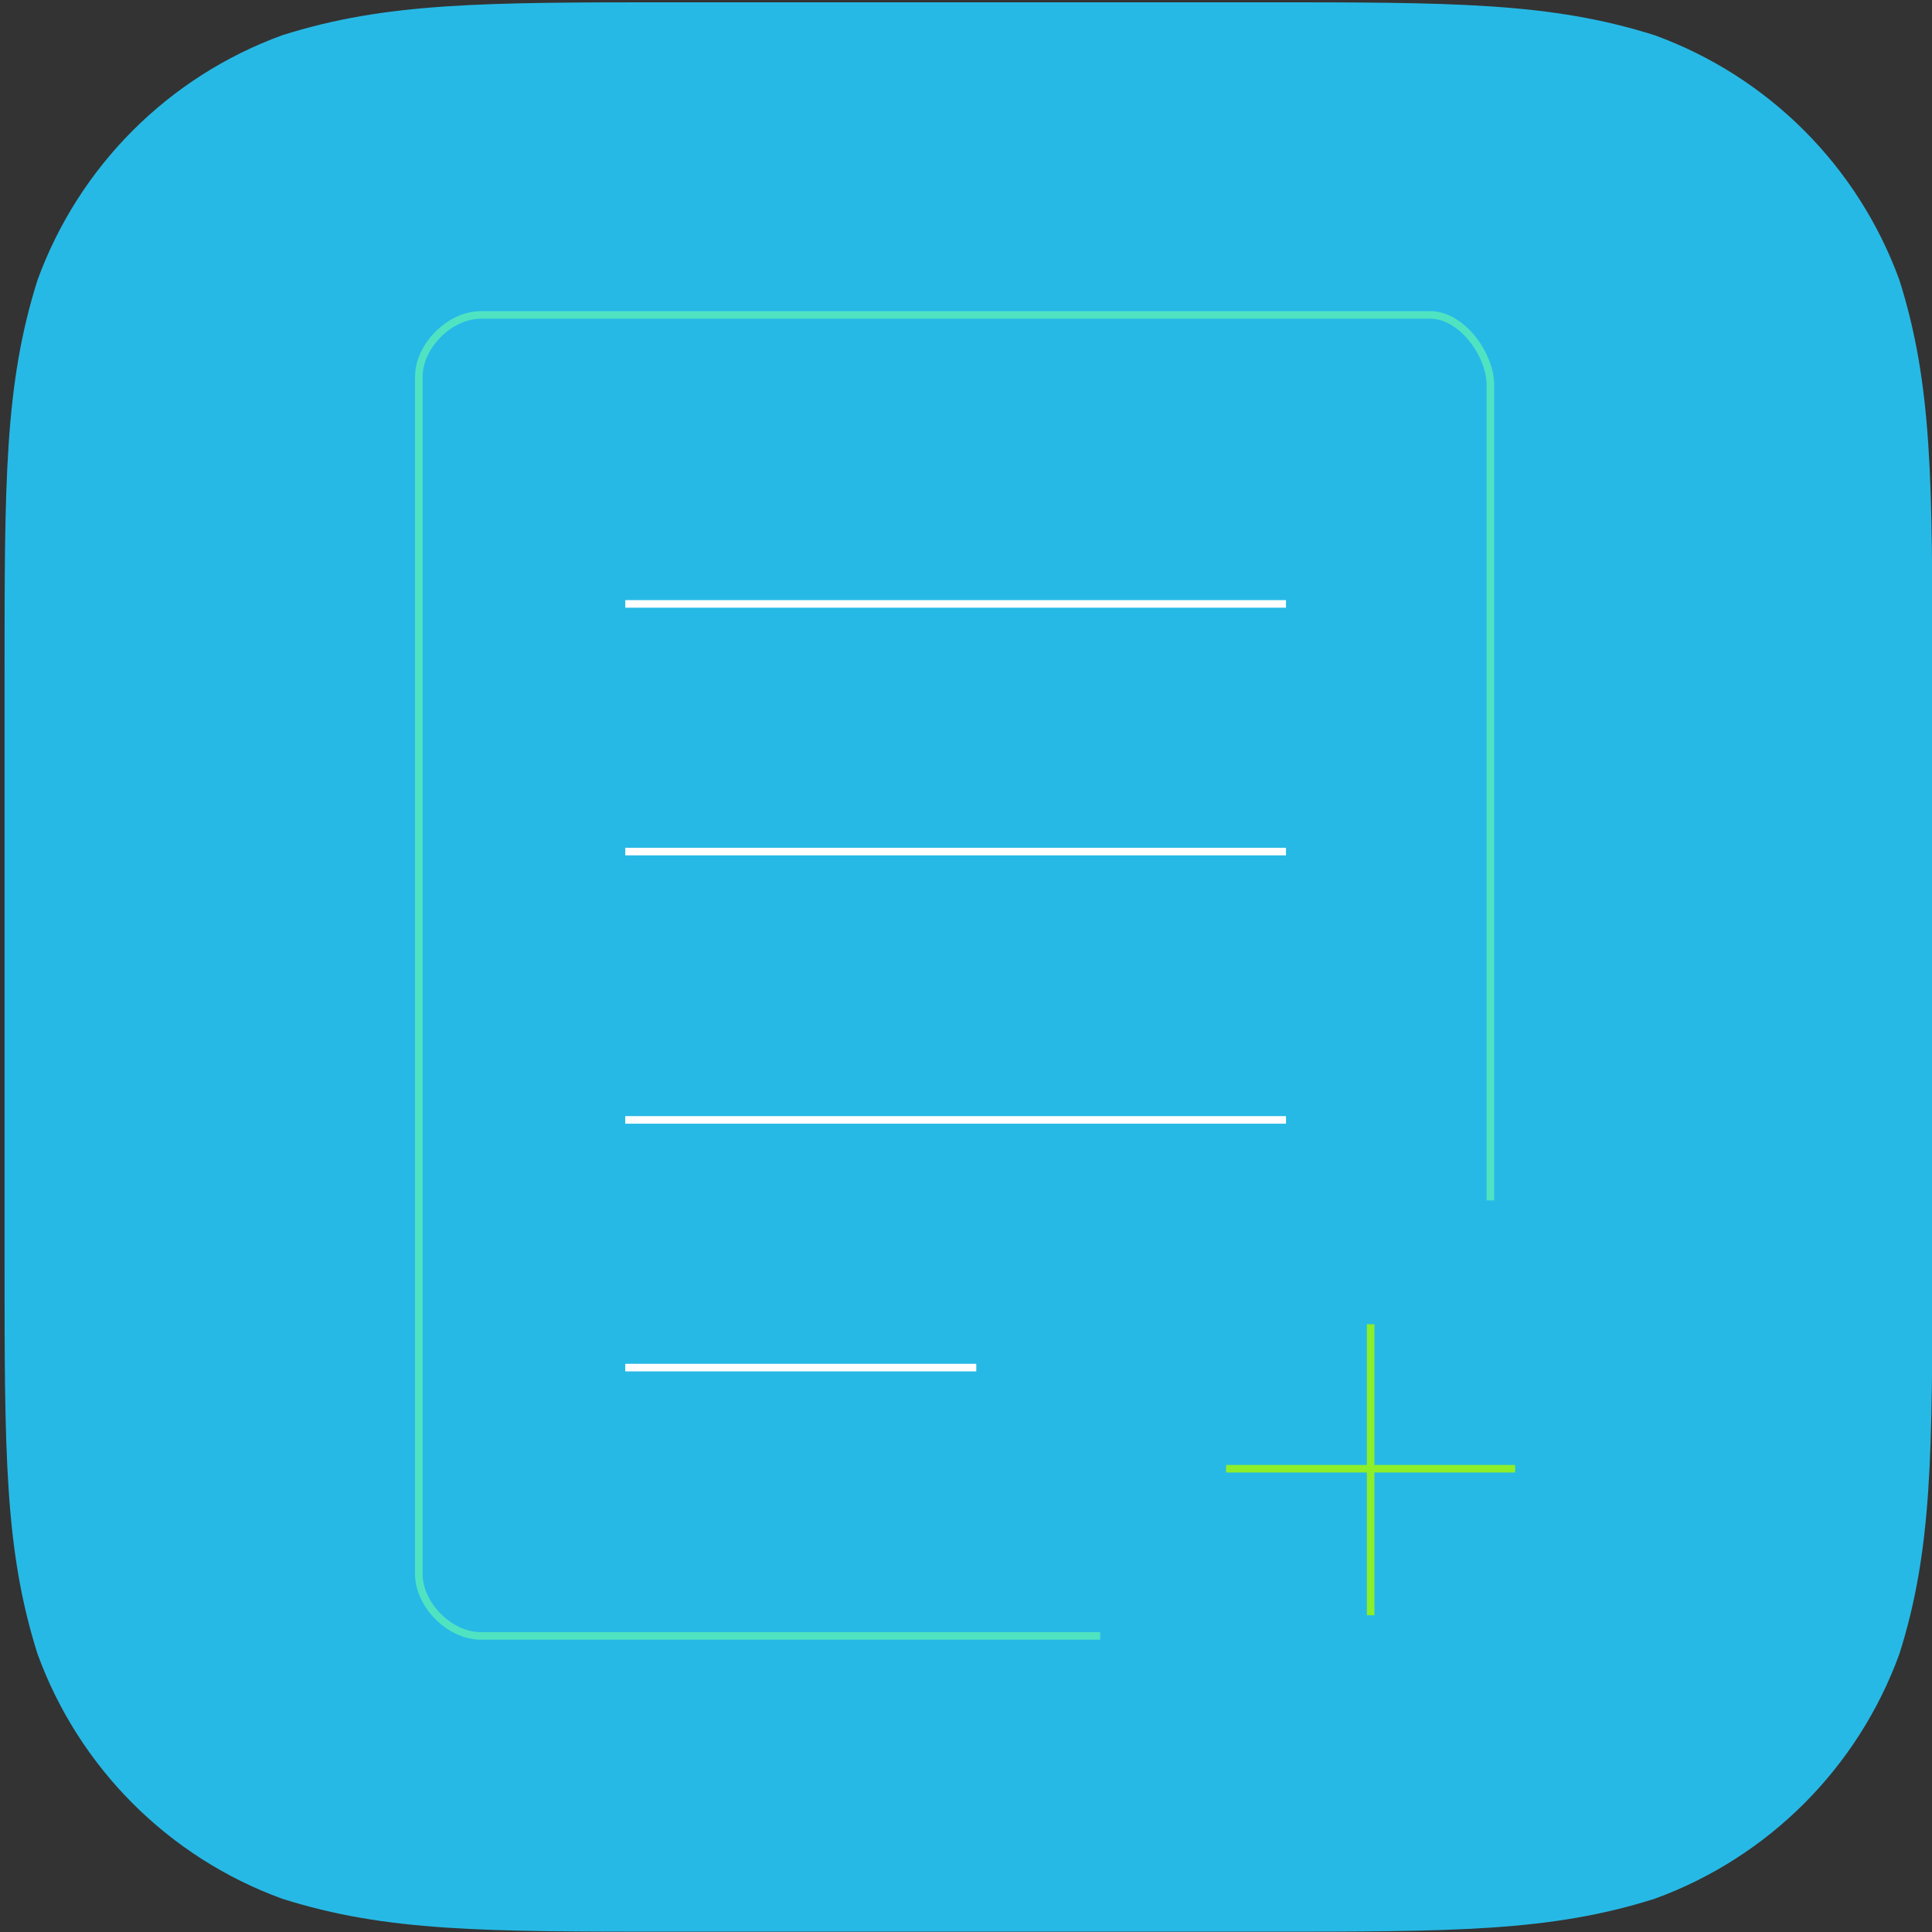 <?xml version="1.0" encoding="UTF-8" standalone="no"?>
<svg width="512px" height="512px" viewBox="0 0 512 512" version="1.1" xmlns="http://www.w3.org/2000/svg" xmlns:xlink="http://www.w3.org/1999/xlink" xmlns:sketch="http://www.bohemiancoding.com/sketch/ns">
    <rect x="0" y="0" width="512" height="512" fill="#333333" stroke="none"/>
    <!-- Generator: Sketch 3.1.1 (8761) - http://www.bohemiancoding.com/sketch -->
    <title>Journal 2</title>
    <desc>Created with Sketch.</desc>
    <defs></defs>
    <g id="Page-1" stroke="none" stroke-width="1" fill="none" fill-rule="evenodd" sketch:type="MSPage">
        <g id="Rectangle-7-+-Paper-3-+-Journal-2" sketch:type="MSLayerGroup">
            <g id="Paper-3-+-Journal-2" transform="translate(1.205, 0.609)" sketch:type="MSShapeGroup">
                <g id="Paper-3" transform="translate(0, 0)" fill="#27B9E5">
                    <path d="M332.775,0 C384.064,0 409.703,0 437.312,8.735 C467.455,19.715 491.195,43.475 502.166,73.642 C510.894,101.27 510.894,126.938 510.894,178.266 L510.894,333.05 C510.894,384.382 510.894,410.041 502.166,437.673 C491.195,467.841 467.455,491.6 437.312,502.576 C409.703,511.316 384.064,511.316 332.775,511.316 L178.119,511.316 C126.829,511.316 101.187,511.316 73.581,502.576 C43.439,491.6 19.699,467.841 8.728,437.673 C0,410.041 0,384.382 0,333.05 L0,178.266 C0,126.938 0,101.27 8.728,73.642 C19.699,43.475 43.439,19.715 73.581,8.735 C101.187,0 126.829,0 178.119,0 L332.775,0 Z" id="Icon-Shape"></path>
                </g>
                <g id="Journal-2" transform="translate(109.785, 82.856)" stroke-width="2">
                    <g id="Group">
                        <path d="M180.564,350.068 L16.415,350.068 C8.207,350.068 0,341.863 0,333.658 L0,16.409 C0,8.205 8.207,0 16.415,0 L268.11,0 C276.318,0 283.978,10.393 283.978,18.597 L283.978,234.655" id="Shape" stroke="#50E3C2"></path>
                        <g transform="translate(54.716, 76.577)" id="Shape" stroke="#FFFFFF">
                            <path d="M0,65.638 L175.092,65.638"></path>
                            <path d="M0,136.745 L175.092,136.745"></path>
                            <path d="M0,202.383 L93.018,202.383"></path>
                            <path d="M0,0 L175.092,0"></path>
                        </g>
                    </g>
                    <g id="Group" transform="translate(213.394, 268.02)" stroke="#8DEE2A">
                        <path d="M0.547,37.742 L77.15,37.742" id="Shape"></path>
                        <path d="M38.849,76.577 L38.849,-0.547" id="Shape"></path>
                    </g>
                </g>
            </g>
        </g>
    </g>
</svg>